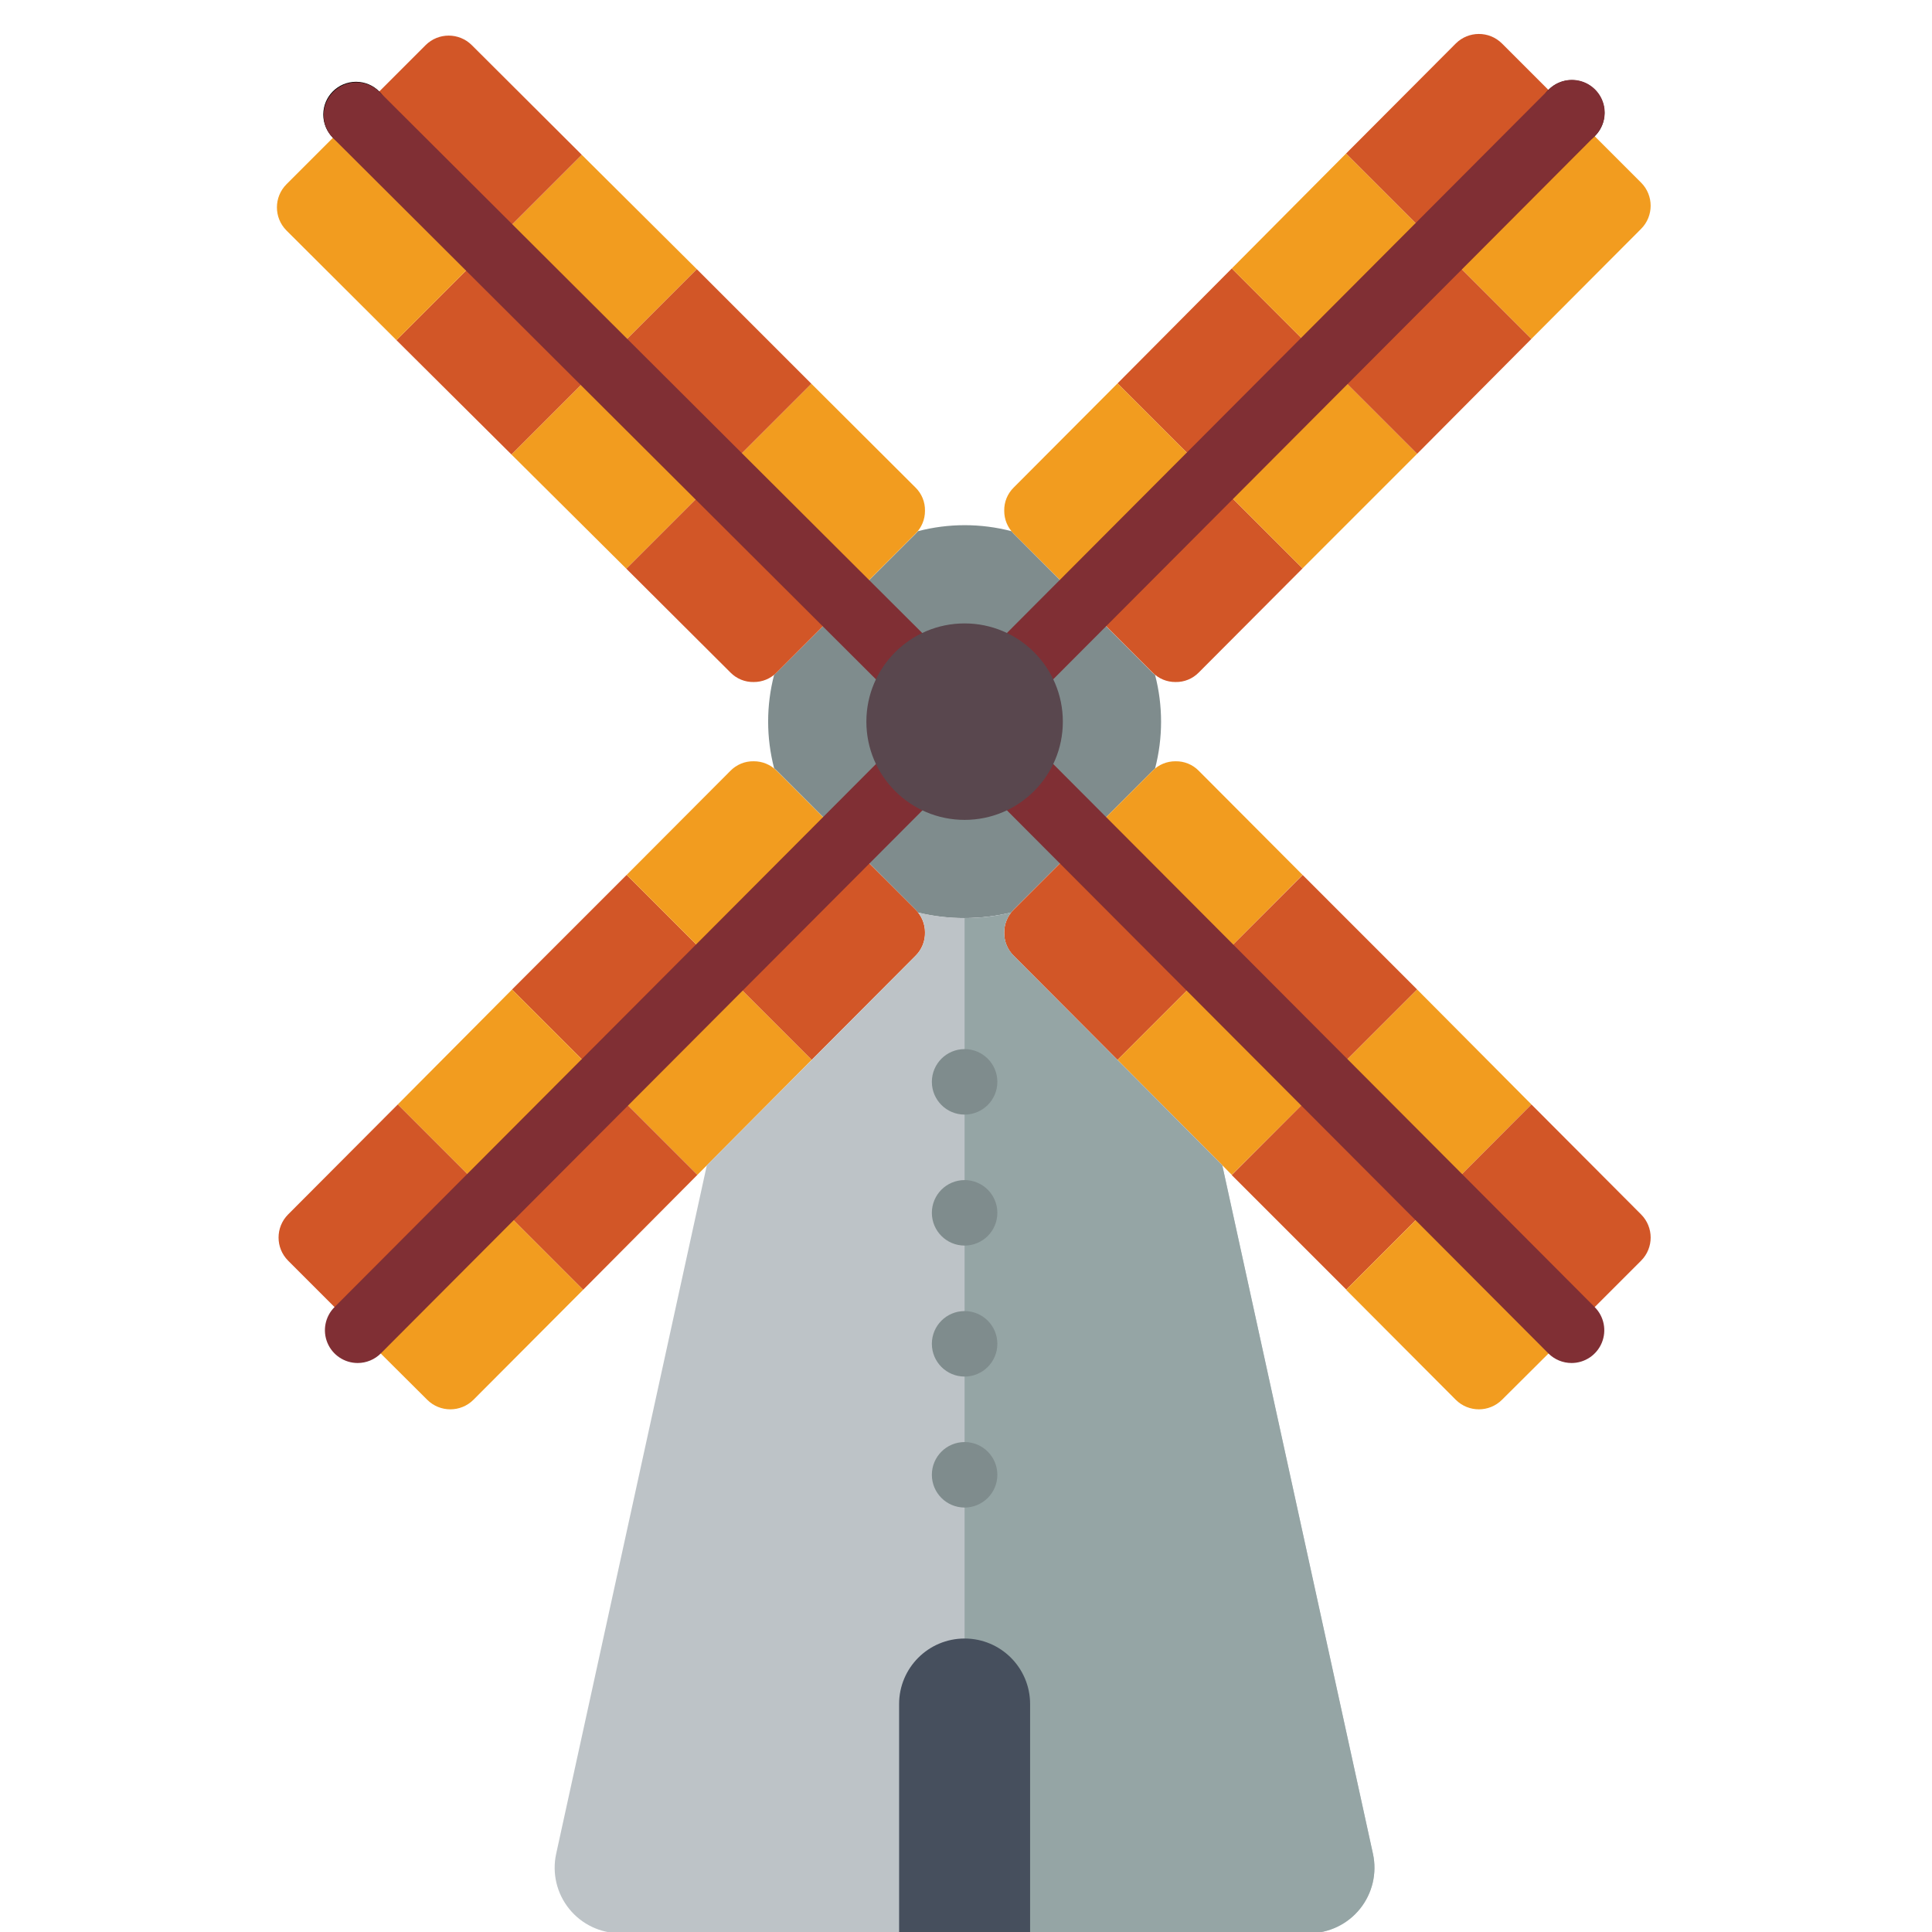 <svg width="512" height="512.007" xmlns="http://www.w3.org/2000/svg">

 <g>
  <title>background</title>
  <rect fill="none" id="canvas_background" height="402" width="582" y="-1" x="-1"/>
 </g>
 <g>
  <title>Layer 1</title>
  <path id="svg_1" fill="#7f8c8d" d="m255.629,243.312c4.141,0.004 8.266,-0.484 12.289,-1.457c0.234,-0.297 0.434,-0.504 0.703,-0.801l36.82,-36.793c0.199,-0.199 0.461,-0.434 0.668,-0.609c2.117,-8.125 2.117,-16.656 0,-24.781c-0.207,-0.176 -0.469,-0.391 -0.668,-0.594l-36.793,-36.844c-0.199,-0.199 -0.434,-0.461 -0.609,-0.668c-8.117,-2.117 -16.645,-2.117 -24.766,0c-0.176,0.207 -0.406,0.469 -0.609,0.668l-36.844,36.793c-0.199,0.199 -0.461,0.418 -0.668,0.59c-2.117,8.125 -2.117,16.66 0,24.785c0.207,0.172 0.469,0.406 0.668,0.609l36.793,36.844c0.27,0.297 0.469,0.504 0.703,0.801c4.031,0.977 8.164,1.465 12.312,1.457zm0,0"/>
  <path id="svg_2" fill="#d25627" d="m345.188,150.633l-27.508,27.594c-1.621,1.652 -3.852,2.566 -6.164,2.516c-2.281,0.016 -4.469,-0.891 -6.074,-2.516l-18.398,-18.398l33.586,-33.754l24.559,24.559zm0,0"/>
  <path id="svg_3" fill="#f29c1f" d="m320.625,126.07l30.375,-30.375l24.555,24.559l-30.375,30.375l-24.555,-24.559zm0,0"/>
  <path id="svg_4" fill="#d25627" d="m351,95.699l-30.371,30.375l-24.473,-24.473l30.285,-30.461l24.559,24.559zm0,0"/>
  <path id="svg_5" fill="#f29c1f" d="m381.289,65.238l-30.289,30.461l-24.559,-24.559l30.289,-30.461l24.559,24.559zm0,0"/>
  <path id="svg_6" fill="#d25627" d="m405.848,89.797l-30.289,30.461l-24.559,-24.559l30.289,-30.461l24.559,24.559zm0,0"/>
  <path id="svg_7" fill="#f29c1f" d="m434.918,60.641l-29.07,29.156l-24.559,-24.559l35.23,-35.23l18.398,18.398c3.363,3.383 3.363,8.852 0,12.234zm0,0"/>
  <path id="svg_8" fill="#d25627" d="m416.52,30.008l-35.23,35.23l-24.559,-24.559l29.07,-29.156c3.383,-3.363 8.852,-3.363 12.234,0l18.484,18.484zm0,0"/>
  <path id="svg_9" fill="#f29c1f" d="m320.629,126.074l-33.586,33.754l-18.395,-18.395c-1.625,-1.605 -2.531,-3.793 -2.516,-6.074c-0.051,-2.312 0.863,-4.543 2.516,-6.164l27.508,-27.594l24.473,24.473zm0,0"/>
  <path id="svg_10" d="m416.52,38.641c-4.793,0 -8.676,-3.883 -8.676,-8.676l0,-0.043c0,-4.793 3.883,-8.68 8.676,-8.68s8.68,3.887 8.68,8.68s-3.887,8.676 -8.68,8.676l0,0.043zm0,0"/>
  <path id="svg_11" fill="#f29c1f" d="m245.129,135.359c0.016,2.281 -0.895,4.469 -2.516,6.074l-18.398,18.395l-33.754,-33.582l24.559,-24.559l27.594,27.508c1.652,1.621 2.562,3.852 2.516,6.164zm0,0"/>
  <path id="svg_12" fill="#d25627" d="m160.09,95.875l24.555,-24.555l30.375,30.375l-24.559,24.555l-30.371,-30.375zm0,0"/>
  <path id="svg_13" fill="#f29c1f" d="m190.461,126.246l-24.473,24.473l-30.461,-30.285l24.559,-24.559l30.375,30.371zm0,0"/>
  <path id="svg_14" fill="#d25627" d="m160.086,95.875l-24.559,24.559l-30.461,-30.289l24.559,-24.559l30.461,30.289zm0,0"/>
  <path id="svg_15" fill="#f29c1f" d="m184.645,71.316l-24.559,24.559l-30.461,-30.289l24.559,-24.559l30.461,30.289zm0,0"/>
  <path id="svg_16" fill="#d25627" d="m154.184,41.027l-24.559,24.559l-35.23,-35.23l18.398,-18.398c3.383,-3.363 8.848,-3.363 12.234,0l29.156,29.07zm0,0"/>
  <path id="svg_17" fill="#f29c1f" d="m129.625,65.586l-24.559,24.559l-29.156,-29.07c-3.363,-3.383 -3.363,-8.852 0,-12.234l18.484,-18.484l35.23,35.23zm0,0"/>
  <path id="svg_18" fill="#d25627" d="m224.215,159.828l-18.395,18.398c-1.605,1.625 -3.793,2.531 -6.074,2.516c-2.316,0.051 -4.543,-0.863 -6.164,-2.516l-27.594,-27.508l24.473,-24.473l33.754,33.582zm0,0"/>
  <path id="svg_19" d="m94.395,39.031l-0.086,0c-4.785,-0.023 -8.648,-3.914 -8.637,-8.699c0.012,-4.781 3.895,-8.656 8.68,-8.656c4.785,0 8.664,3.875 8.676,8.656c0.012,4.785 -3.848,8.676 -8.633,8.699zm0,0"/>
  <path id="svg_20" fill="#d25627" d="m245.129,247.129c0.047,2.312 -0.863,4.543 -2.516,6.164l-27.508,27.594l-24.473,-24.473l33.582,-33.754l18.398,18.395c1.621,1.605 2.531,3.793 2.516,6.074zm0,0"/>
  <path id="svg_21" fill="#f29c1f" d="m215.105,280.887l-30.289,30.461l-24.559,-24.559l30.375,-30.375l24.473,24.473zm0,0"/>
  <path id="svg_22" fill="#d25627" d="m135.699,262.227l30.371,-30.371l24.559,24.555l-30.375,30.375l-24.555,-24.559zm0,0"/>
  <path id="svg_23" fill="#f29c1f" d="m160.258,286.789l-30.285,30.461l-24.559,-24.559l30.285,-30.461l24.559,24.559zm0,0"/>
  <path id="svg_24" fill="#d25627" d="m184.816,311.348l-30.285,30.461l-24.559,-24.559l30.285,-30.461l24.559,24.559zm0,0"/>
  <path id="svg_25" fill="#f29c1f" d="m154.531,341.809l-29.07,29.156c-3.383,3.363 -8.852,3.363 -12.234,0l-18.484,-18.398l0,-0.086l35.23,-35.23l24.559,24.559zm0,0"/>
  <path id="svg_26" fill="#d25627" d="m129.973,317.25l-35.23,35.23l-18.398,-18.398c-3.363,-3.383 -3.363,-8.852 0,-12.234l29.07,-29.156l24.559,24.559zm0,0"/>
  <path id="svg_27" fill="#f29c1f" d="m224.215,222.66l-33.582,33.754l-24.559,-24.559l27.508,-27.594c1.621,-1.652 3.848,-2.566 6.164,-2.516c2.281,-0.016 4.469,0.891 6.074,2.516l18.395,18.398zm0,0"/>
  <path id="svg_28" fill="#d25627" d="m320.629,256.414l-24.473,24.473l-27.508,-27.594c-1.652,-1.621 -2.566,-3.852 -2.516,-6.164c-0.016,-2.281 0.891,-4.469 2.516,-6.074l18.395,-18.395l33.586,33.754zm0,0"/>
  <path id="svg_29" fill="#f29c1f" d="m351,286.789l0,0.086l-24.559,24.473l-30.285,-30.461l24.473,-24.473l0.086,0l30.285,30.375zm0,0"/>
  <path id="svg_30" fill="#d25627" d="m320.676,256.418l24.539,-24.539l30.348,30.352l-24.539,24.539l-30.348,-30.352zm0,0"/>
  <path id="svg_31" fill="#d25627" d="m326.426,311.406l24.539,-24.539l30.348,30.348l-24.539,24.539l-30.348,-30.348zm0,0"/>
  <path id="svg_32" fill="#f29c1f" d="m405.848,292.691l-24.473,24.559l-0.086,0l-30.289,-30.375l0,-0.086l24.559,-24.559l30.289,30.461zm0,0"/>
  <path id="svg_33" fill="#d25627" d="m434.918,334.082l-18.398,18.398l-35.145,-35.23l24.473,-24.559l29.07,29.156c3.363,3.383 3.363,8.852 0,12.234zm0,0"/>
  <path id="svg_34" fill="#f29c1f" d="m345.188,231.855l-24.473,24.559l-0.086,0l-33.586,-33.754l18.398,-18.398c1.605,-1.625 3.793,-2.531 6.074,-2.516c2.312,-0.051 4.543,0.863 6.164,2.516l27.508,27.594zm0,0"/>
  <path id="svg_35" fill="#f29c1f" d="m416.52,352.48l0,0.086l-18.484,18.398c-3.383,3.363 -8.852,3.363 -12.234,0l-29.07,-29.156l24.559,-24.559l0.086,0l35.145,35.23zm0,0"/>
  <path id="svg_36" fill="#bdc3c7" d="m255.629,512.328l91.25,0c5.254,0 10.227,-2.379 13.52,-6.473c3.297,-4.09 4.559,-9.457 3.438,-14.59l-39.918,-182.426l-55.312,-55.539c-3.098,-3.098 -3.398,-8.02 -0.703,-11.473c-8.078,1.945 -16.5,1.945 -24.578,0c2.695,3.453 2.395,8.375 -0.703,11.473l-55.312,55.539l-39.918,182.426c-1.125,5.141 0.145,10.512 3.449,14.605c3.301,4.094 8.281,6.469 13.543,6.457l91.246,0zm0,0"/>
  <path id="svg_37" fill="#95a5a5" d="m346.922,512.328l-91.293,0l0,-269.016c4.156,0.039 8.297,-0.457 12.324,-1.477c-2.711,3.441 -2.41,8.367 0.695,11.457l55.277,55.539l39.918,182.41c1.129,5.129 -0.125,10.496 -3.414,14.594c-3.285,4.098 -8.254,6.484 -13.508,6.492zm0,0"/>
  <path id="svg_38" fill="#464f5d" d="m255.629,434.227c9.586,0 17.359,7.77 17.359,17.355l0,60.746l-34.715,0l0,-60.746c0,-9.586 7.773,-17.355 17.355,-17.355zm0,0"/>
  <g id="svg_39" fill="#7f8c8d">
   <path id="svg_40" d="m264.309,390.836c0,4.793 -3.887,8.68 -8.68,8.68c-4.793,0 -8.676,-3.887 -8.676,-8.68c0,-4.793 3.883,-8.676 8.676,-8.676c4.793,0 8.68,3.883 8.68,8.676zm0,0"/>
   <path id="svg_41" d="m264.309,356.125c0,4.793 -3.887,8.68 -8.68,8.68c-4.793,0 -8.676,-3.887 -8.676,-8.68s3.883,-8.676 8.676,-8.676c4.793,0 8.68,3.883 8.68,8.676zm0,0"/>
   <path id="svg_42" d="m264.309,321.414c0,4.793 -3.887,8.676 -8.68,8.676c-4.793,0 -8.676,-3.883 -8.676,-8.676c0,-4.793 3.883,-8.68 8.676,-8.68c4.793,0 8.68,3.887 8.68,8.68zm0,0"/>
   <path id="svg_43" d="m264.309,286.703c0,4.793 -3.887,8.676 -8.68,8.676c-4.793,0 -8.676,-3.883 -8.676,-8.676s3.883,-8.68 8.676,-8.68c4.793,0 8.68,3.887 8.68,8.68zm0,0"/>
  </g>
  <path id="svg_45" fill="#802f34" d="m267.891,187.66c-3.504,0 -6.668,-2.113 -8.012,-5.352c-1.344,-3.238 -0.605,-6.969 1.871,-9.453l148.582,-149.027c2.176,-2.258 5.402,-3.168 8.438,-2.379c3.035,0.793 5.406,3.156 6.207,6.191c0.797,3.031 -0.102,6.258 -2.355,8.441l-148.586,149.027c-1.625,1.633 -3.836,2.551 -6.145,2.551zm0,0"/>
  <path id="svg_46" fill="#802f34" d="m243.367,187.66c-2.297,0.004 -4.504,-0.906 -6.125,-2.535l-149.027,-148.59c-3.293,-3.402 -3.254,-8.816 0.09,-12.168c3.34,-3.352 8.754,-3.406 12.164,-0.121l149.027,148.594c2.484,2.477 3.23,6.211 1.891,9.457c-1.34,3.246 -4.508,5.363 -8.02,5.363zm0,0"/>
  <path id="svg_47" fill="#802f34" d="m94.785,361.211c-3.508,0 -6.668,-2.113 -8.016,-5.352c-1.344,-3.238 -0.605,-6.969 1.871,-9.453l148.582,-149.027c2.191,-2.203 5.387,-3.07 8.391,-2.277c3.004,0.797 5.352,3.133 6.164,6.129c0.816,2.996 -0.031,6.199 -2.223,8.402l-148.625,149.027c-1.629,1.633 -3.84,2.551 -6.145,2.551zm0,0"/>
  <path id="svg_48" fill="#802f34" d="m416.477,361.211c-2.305,0 -4.516,-0.918 -6.145,-2.551l-148.582,-149.027c-2.254,-2.184 -3.152,-5.41 -2.355,-8.441c0.797,-3.035 3.172,-5.398 6.207,-6.191c3.035,-0.789 6.258,0.121 8.434,2.379l148.586,149.027c2.477,2.484 3.215,6.215 1.867,9.453c-1.344,3.238 -4.504,5.352 -8.012,5.352zm0,0"/>
  <path id="svg_49" fill="#59474e" d="m281.664,191.246c0,14.375 -11.656,26.031 -26.035,26.031c-14.375,0 -26.031,-11.656 -26.031,-26.031c0,-14.379 11.656,-26.035 26.031,-26.035c14.379,0 26.035,11.656 26.035,26.035zm0,0"/>
 </g>
</svg>